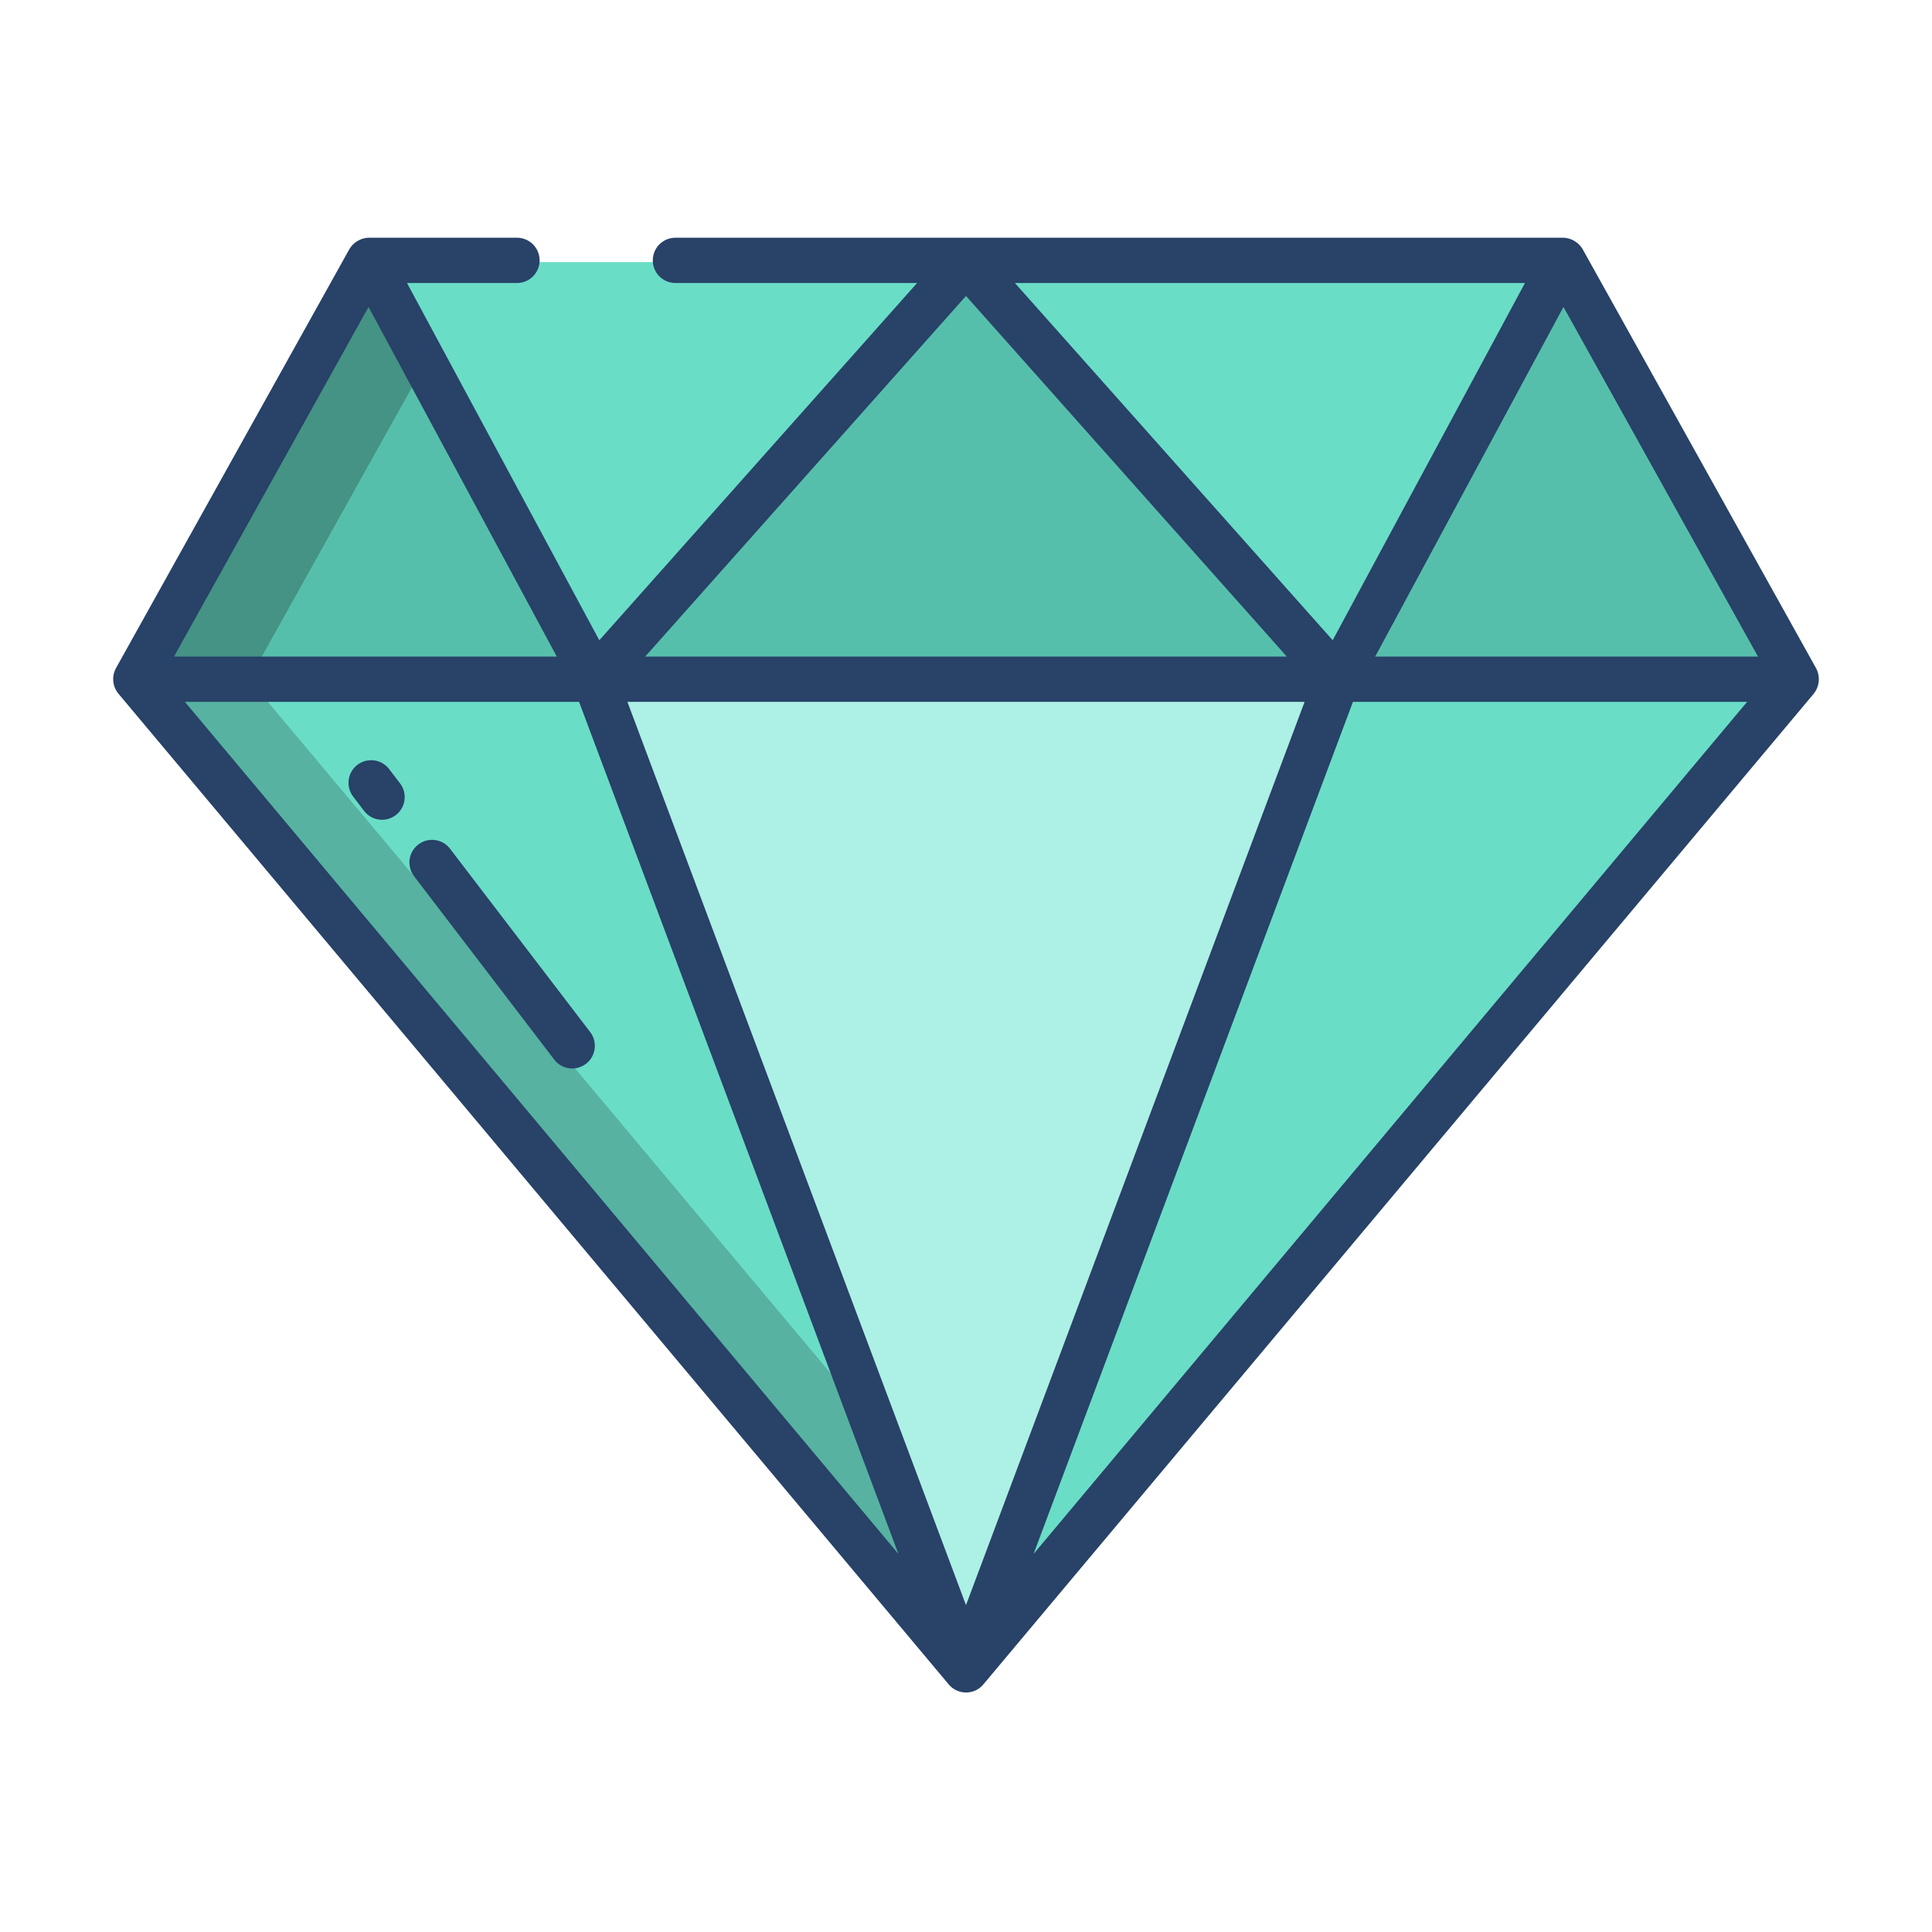 <svg id="Layer_1" height="512" viewBox="0 0 512 512" width="512" xmlns="http://www.w3.org/2000/svg" data-name="Layer 1"><path d="m414.33 69.46 61.67 110.6h-121.6l59.53-110.6z" fill="#56bfab"/><path d="m476 180.06-220 262.48 98.38-262.48h.02z" fill="#6addc7"/><path d="m413.93 69.46-59.53 110.6h-.02l-98.38-110.6z" fill="#6addc7"/><path d="m256 69.46 98.38 110.6h-196.76z" fill="#56bfab"/><path d="m354.38 180.06-98.38 262.48-98.38-262.48z" fill="#adf0e5"/><path d="m256 69.46-98.38 110.6h-.02l-59.53-110.6z" fill="#6addc7"/><path d="m157.62 180.06 98.38 262.48-220-262.48h121.6z" fill="#6addc7"/><path d="m98.07 69.46 59.53 110.6h-121.6l61.67-110.6z" fill="#56bfab"/><path d="m66 180.06h-30l220 262.48-24.267-64.746z" fill="#57b2a1"/><path d="m98.07 69.46h-.4l-61.67 110.6h30l46.609-83.589z" fill="#459384"/><g fill="#284268"><path d="m103.113 203.8a6 6 0 0 0 -9.534 7.287l2.9 3.8a6 6 0 0 0 9.535-7.287z"/><path d="m110.857 223.808a6 6 0 0 0 -1.123 8.41l37.153 48.6a6 6 0 0 0 9.534-7.287l-37.153-48.6a6 6 0 0 0 -8.411-1.123z"/><path d="m419.571 66.31a6.226 6.226 0 0 0 -5.24-3.31h-235.331a6 6 0 0 0 0 12h64.043l-84.22 94.674-50.962-94.674h29.139a6 6 0 0 0 0-12h-39.331a6.226 6.226 0 0 0 -5.24 3.31l-61.669 110.712a6.092 6.092 0 0 0 .642 6.834l220 262.507a5.993 5.993 0 0 0 9.2.021l220-262.474a6.182 6.182 0 0 0 .642-6.89zm-15.44 8.69-50.954 94.667-84.217-94.667zm-148.131 3.431 85.017 95.569h-170.034zm-158.335 2.911 49.89 92.658h-101.442zm-48.665 104.658h104.46l84.628 225.8zm207 239.383-89.728-239.383h179.456zm17.911-13.575 84.632-225.808h104.457zm90.534-237.808 49.89-92.658 51.552 92.658z"/></g></svg>